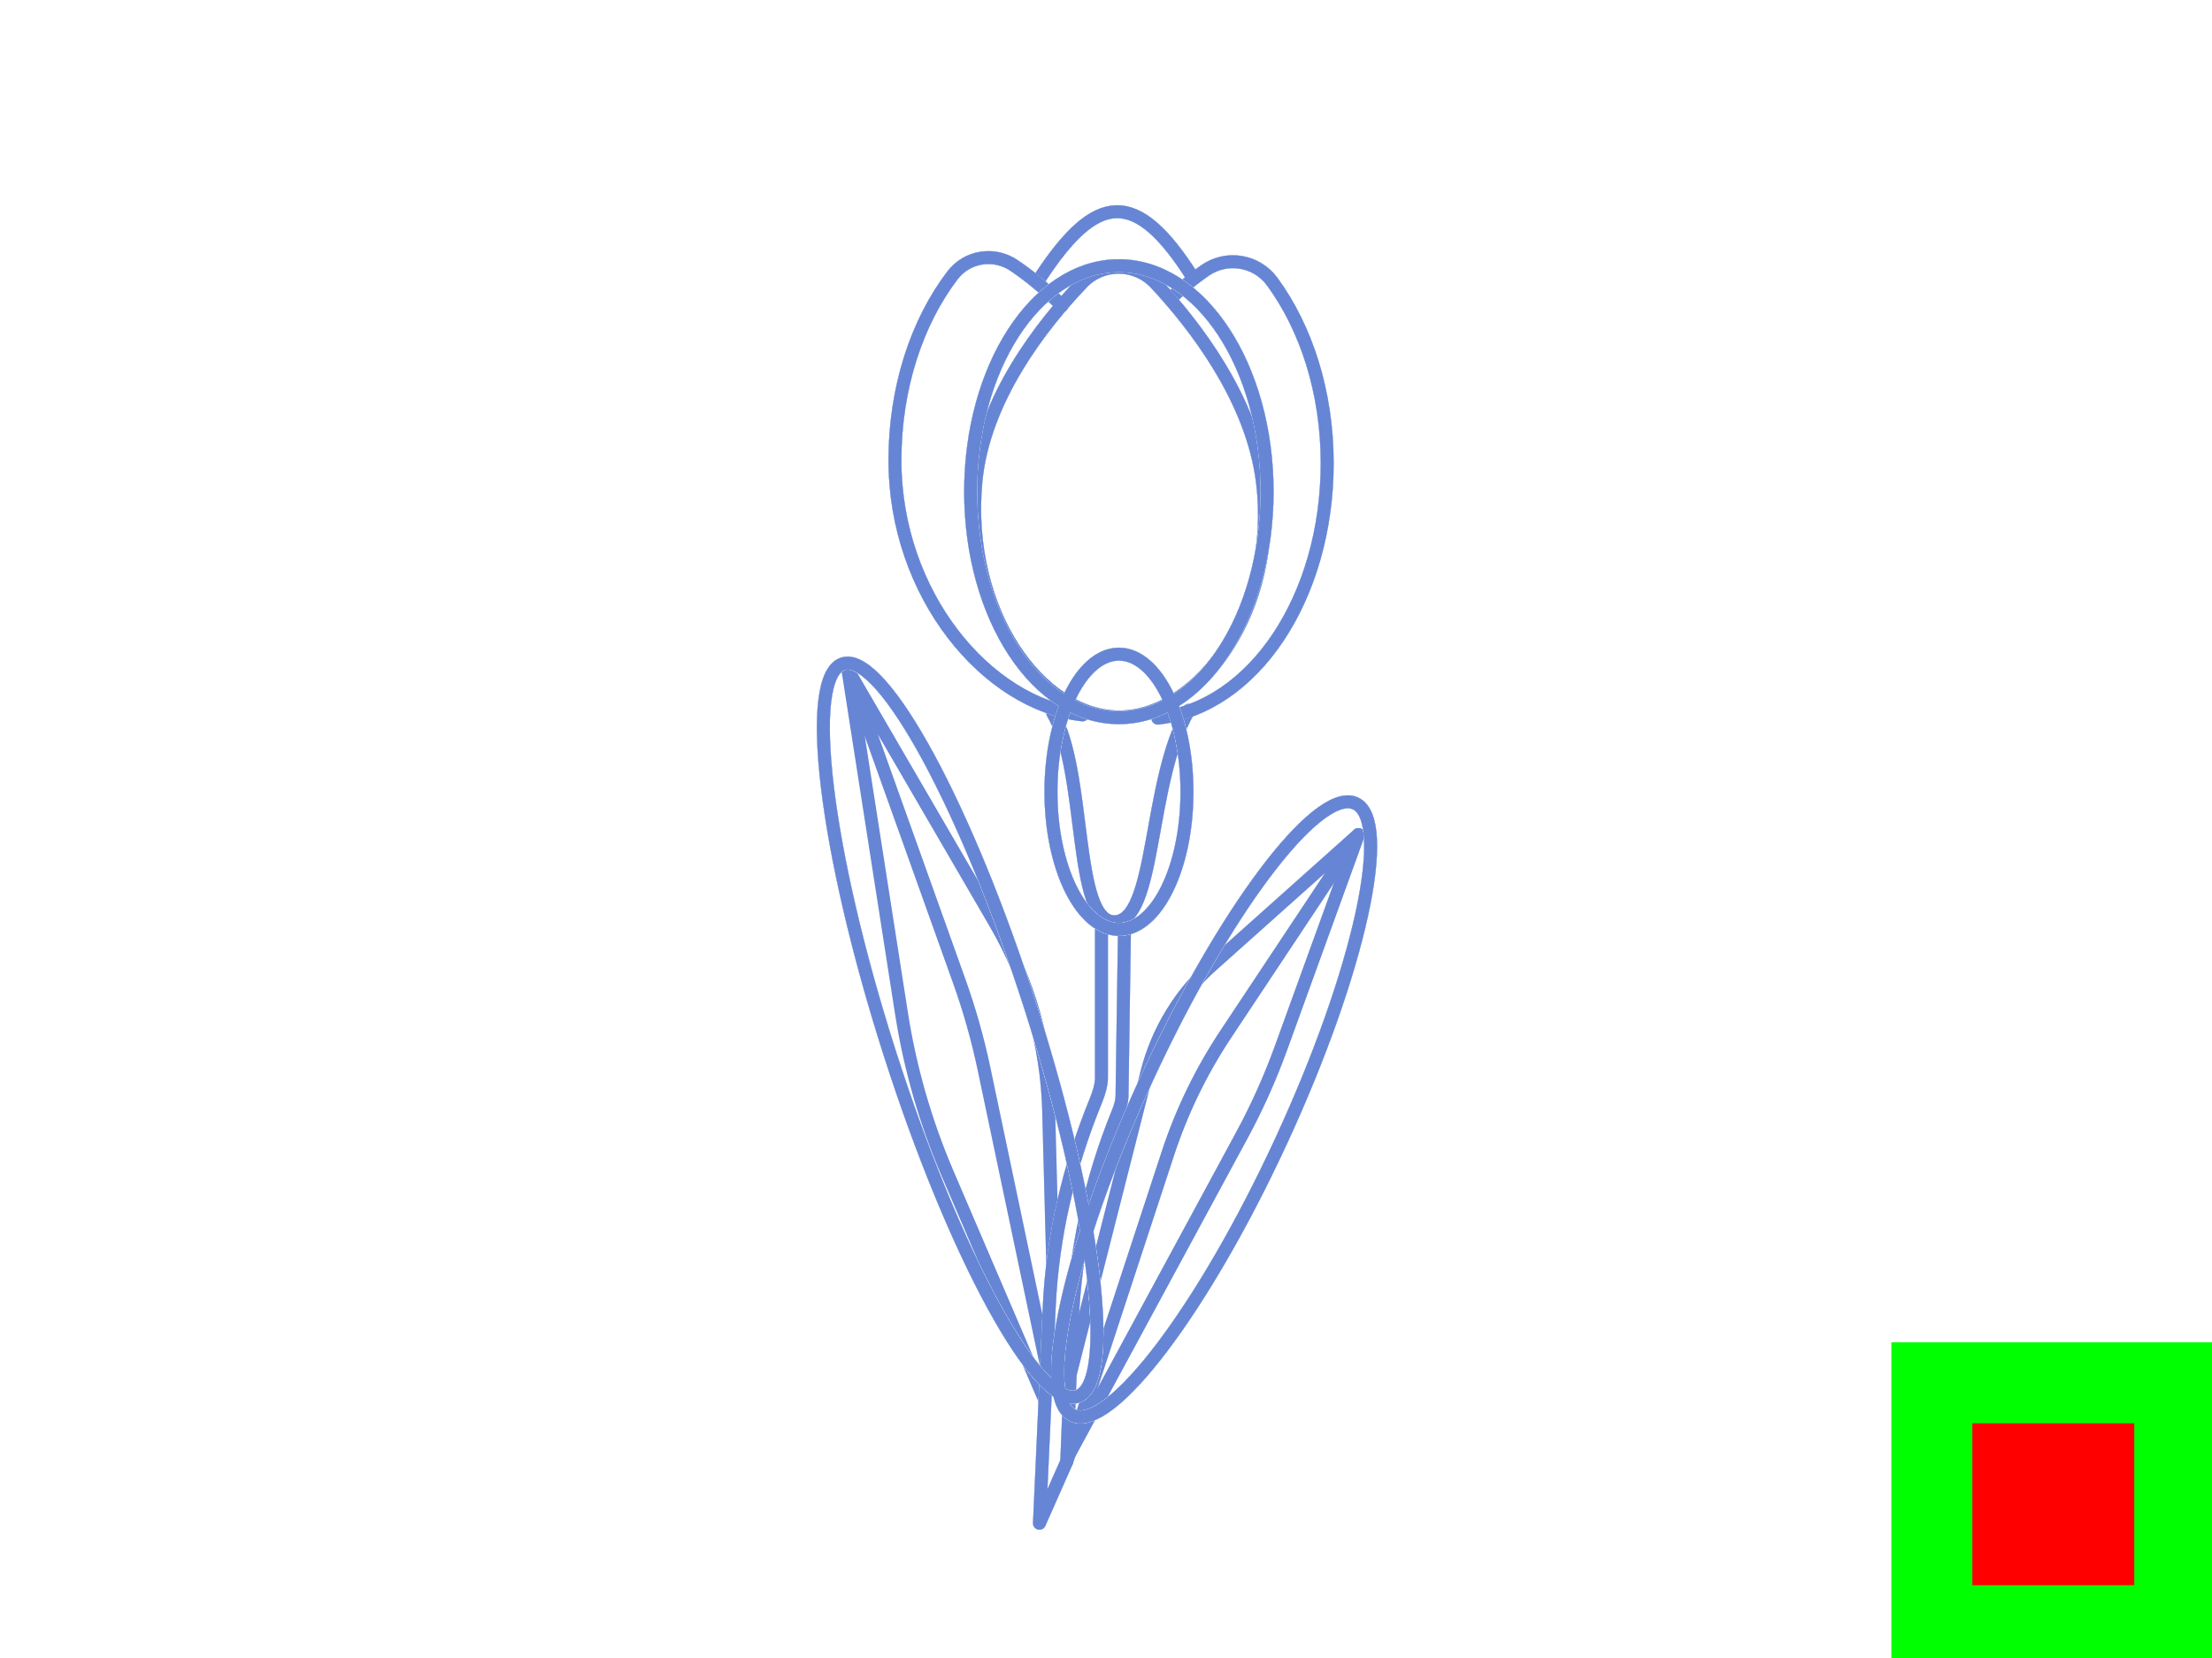 <svg width="1366" height="1024" viewBox="0 0 1366 1024" fill="none" xmlns="http://www.w3.org/2000/svg">
<g id="flower3" clip-path="url(#clip0)">
<g id="step s-multistep-result">
<g id="input">
<rect id="appear d1" x="1220.5" y="881.5" width="95" height="95" stroke="#999999" stroke-width="5"/>
<path id="draw-line d2" d="M1234 923C1263.2 954.2 1263 964.5 1263 964.5C1263 964.5 1292 891 1314 865" stroke="#0000FF" stroke-opacity="0.1" stroke-width="10" stroke-linecap="round" stroke-linejoin="round"/>
</g>
<g id="template">
<rect id="Rectangle 6" x="1193" y="854" width="150" height="150" fill="#FF0000" stroke="#00FF00" stroke-width="50"/>
</g>
</g>
<g id="step s-multistep-brush">
<g id="input_2">
<g id="ref">
<path id="Vector" d="M690.948 164.09C741.502 164.09 782.484 226.576 782.484 303.657C782.484 380.737 741.502 443.223 690.948 443.223C640.394 443.223 599.412 380.737 599.412 303.657C599.412 227.568 639.345 165.701 689 164.121" stroke="#CBD8F1" stroke-width="8" stroke-miterlimit="10" stroke-linecap="round" stroke-linejoin="round"/>
<path id="Vector_2" d="M691 404C714.196 404 733 442.056 733 489C733 535.944 714.196 574 691 574C667.804 574 649 535.944 649 489C649 442.66 667.323 404.981 690.106 404.019" stroke="#CBD8F1" stroke-width="8" stroke-miterlimit="10" stroke-linecap="round" stroke-linejoin="round"/>
<path id="Vector_3" d="M837.038 496.177C859.976 506.768 839.506 599.958 791.318 704.322C743.129 808.687 685.47 884.706 662.532 874.115C639.595 863.524 660.064 770.334 708.253 665.969C755.821 562.948 812.617 487.548 836.135 495.811" stroke="#CBD8F1" stroke-width="8" stroke-miterlimit="10" stroke-linecap="round" stroke-linejoin="round"/>
<path id="Vector_4" d="M520.572 409.935C496.508 417.632 509.4 525.175 549.367 650.14C589.334 775.106 641.242 870.171 665.306 862.475C689.37 854.779 676.478 747.235 636.51 622.27C597.058 498.913 545.97 404.692 521.515 409.689" stroke="#CBD8F1" stroke-width="8" stroke-miterlimit="10" stroke-linecap="round" stroke-linejoin="round"/>
</g>
<g id="ref g-template">
<path id="d" d="M650.111 781.014L647.59 686.111C646.508 645.343 635.195 605.484 614.672 570.221L523.615 413.698L592.341 605.865C598.686 623.607 603.814 641.767 607.699 660.21L646.299 843.653" stroke="#CBD8F1" stroke-width="8" stroke-miterlimit="10" stroke-linecap="round" stroke-linejoin="round"/>
<path id="d_2" d="M660.206 898.244L766.831 701.248C776.201 683.936 784.267 665.96 790.981 647.456L838.84 515.409" stroke="#CBD8F1" stroke-width="8" stroke-miterlimit="10" stroke-linecap="round" stroke-linejoin="round"/>
<path id="d_3" d="M658.767 902.605L721.161 712.527C729.744 686.369 741.819 661.475 757.067 638.536L838.84 515.409L748.361 596.207C728.723 613.741 714.766 636.742 708.286 662.249L660.895 848.777" stroke="#CBD8F1" stroke-width="8" stroke-miterlimit="10" stroke-linecap="round" stroke-linejoin="round"/>
<path id="d_4" d="M680.188 565.466V666.021C680.078 670.187 678.75 674.868 676.708 679.844C660.108 720.403 649.926 763.309 647.946 807.087L641.896 940.744L658.767 902.605L662.149 816.745C663.907 772.131 673.622 728.23 690.468 686.872C691.895 683.371 692.792 680.102 692.891 677.19L694.477 569.262" stroke="#CBD8F1" stroke-width="8" stroke-miterlimit="10" stroke-linecap="round" stroke-linejoin="round"/>
<path id="d_5" d="M734.109 438.702C708.458 482.505 714.373 569.262 688.07 569.262C662.407 569.262 671.384 476.509 650.111 440.324" stroke="#CBD8F1" stroke-width="8" stroke-miterlimit="10" stroke-linecap="round" stroke-linejoin="round"/>
<path id="d_6" d="M642 172C677 118.5 701.5 115.5 737 172" stroke="#CBD8F1" stroke-width="8" stroke-miterlimit="10" stroke-linecap="round" stroke-linejoin="round"/>
<path id="d_7" d="M723.3 183.933C729.977 177.691 736.937 172.052 744.057 167.088C757.51 157.713 775.93 160.699 785.632 173.919C806.598 202.511 819.595 242.185 819.595 286.037C819.595 368.937 774.012 437.049 715 443.5" stroke="#CBD8F1" stroke-width="8" stroke-miterlimit="10" stroke-linecap="round" stroke-linejoin="round"/>
<path id="d_8" d="M655.742 188.799C646.409 179.227 636.461 170.86 626.157 163.918C613.872 155.624 597.235 158.217 588.246 170C566.321 198.751 552.66 239.31 552.66 284.28C552.66 367.18 609.501 435.049 668.5 441.5" stroke="#CBD8F1" stroke-width="8" stroke-miterlimit="10" stroke-linecap="round" stroke-linejoin="round"/>
<path id="d_9" d="M691.132 442.818C642.241 442.818 595.403 377.636 602.596 297.943C607.244 246.51 643.729 200.348 668.383 174.583C680.754 161.657 701.461 161.903 713.66 174.976C737.786 200.815 773.434 246.768 779.668 297.943C789.235 376.354 741.271 441.149 693 442.786" stroke="#CBD8F1" stroke-width="8" stroke-miterlimit="10" stroke-linecap="round" stroke-linejoin="round"/>
</g>
<path id="draw-line rgb-template" d="M645.327 865.044L585.16 724.728C571.559 693.003 561.98 659.706 556.668 625.61L523.615 413.698" stroke="#6685D4" stroke-width="8" stroke-miterlimit="10" stroke-linecap="round" stroke-linejoin="round"/>
</g>
</g>
<g id="step s-multistep-brush_2">
<g id="input_3">
<g id="ref_2">
<path id="Vector_5" d="M690.948 164.09C741.502 164.09 782.484 226.576 782.484 303.657C782.484 380.737 741.502 443.223 690.948 443.223C640.394 443.223 599.412 380.737 599.412 303.657C599.412 227.568 639.345 165.701 689 164.121" stroke="#CBD8F1" stroke-width="8" stroke-miterlimit="10" stroke-linecap="round" stroke-linejoin="round"/>
<path id="Vector_6" d="M691 404C714.196 404 733 442.056 733 489C733 535.944 714.196 574 691 574C667.804 574 649 535.944 649 489C649 442.66 667.323 404.981 690.106 404.019" stroke="#CBD8F1" stroke-width="8" stroke-miterlimit="10" stroke-linecap="round" stroke-linejoin="round"/>
<path id="Vector_7" d="M837.038 496.177C859.976 506.768 839.506 599.958 791.318 704.322C743.129 808.687 685.47 884.706 662.532 874.115C639.595 863.524 660.064 770.334 708.253 665.969C755.821 562.948 812.617 487.548 836.135 495.811" stroke="#CBD8F1" stroke-width="8" stroke-miterlimit="10" stroke-linecap="round" stroke-linejoin="round"/>
<path id="Vector_8" d="M520.572 409.935C496.508 417.632 509.4 525.175 549.367 650.14C589.334 775.106 641.242 870.171 665.306 862.475C689.37 854.779 676.478 747.235 636.51 622.27C597.058 498.913 545.97 404.692 521.515 409.689" stroke="#CBD8F1" stroke-width="8" stroke-miterlimit="10" stroke-linecap="round" stroke-linejoin="round"/>
</g>
<g id="ref g-template_2">
<path id="d_10" d="M660.206 898.244L766.831 701.248C776.201 683.936 784.267 665.96 790.981 647.456L838.84 515.409" stroke="#CBD8F1" stroke-width="8" stroke-miterlimit="10" stroke-linecap="round" stroke-linejoin="round"/>
<path id="d_11" d="M658.767 902.605L721.161 712.527C729.744 686.369 741.819 661.475 757.067 638.536L838.84 515.409L748.361 596.207C728.723 613.741 714.766 636.742 708.286 662.249L660.895 848.777" stroke="#CBD8F1" stroke-width="8" stroke-miterlimit="10" stroke-linecap="round" stroke-linejoin="round"/>
<path id="d_12" d="M680.188 565.466V666.021C680.078 670.187 678.75 674.868 676.708 679.844C660.108 720.403 649.926 763.309 647.946 807.087L641.896 940.744L658.767 902.605L662.149 816.745C663.907 772.131 673.622 728.23 690.468 686.872C691.895 683.371 692.792 680.102 692.891 677.19L694.477 569.262" stroke="#CBD8F1" stroke-width="8" stroke-miterlimit="10" stroke-linecap="round" stroke-linejoin="round"/>
<path id="d_13" d="M734.109 438.702C708.458 482.505 714.373 569.262 688.07 569.262C662.407 569.262 671.384 476.509 650.111 440.324" stroke="#CBD8F1" stroke-width="8" stroke-miterlimit="10" stroke-linecap="round" stroke-linejoin="round"/>
<path id="d_14" d="M642 172C677 118.5 701.5 115.5 737 172" stroke="#CBD8F1" stroke-width="8" stroke-miterlimit="10" stroke-linecap="round" stroke-linejoin="round"/>
<path id="d_15" d="M723.3 183.933C729.977 177.691 736.937 172.052 744.057 167.088C757.51 157.713 775.93 160.699 785.632 173.919C806.598 202.511 819.595 242.185 819.595 286.037C819.595 368.937 774.012 437.049 715 443.5" stroke="#CBD8F1" stroke-width="8" stroke-miterlimit="10" stroke-linecap="round" stroke-linejoin="round"/>
<path id="d_16" d="M655.742 188.799C646.409 179.227 636.461 170.86 626.157 163.918C613.872 155.624 597.235 158.217 588.246 170C566.321 198.751 552.66 239.31 552.66 284.28C552.66 367.18 609.501 435.049 668.5 441.5" stroke="#CBD8F1" stroke-width="8" stroke-miterlimit="10" stroke-linecap="round" stroke-linejoin="round"/>
<path id="d_17" d="M691.132 442.818C642.241 442.818 595.403 377.636 602.596 297.943C607.244 246.51 643.729 200.348 668.383 174.583C680.754 161.657 701.461 161.903 713.66 174.976C737.786 200.815 773.434 246.768 779.668 297.943C789.235 376.354 741.271 441.149 693 442.786" stroke="#CBD8F1" stroke-width="8" stroke-miterlimit="10" stroke-linecap="round" stroke-linejoin="round"/>
</g>
<path id="draw-line rgb-template_2" d="M650.111 781.014L647.59 686.111C646.508 645.343 635.195 605.484 614.672 570.221L523.615 413.698L592.341 605.865C598.686 623.607 603.814 641.767 607.699 660.21L646.299 843.653" stroke="#6685D4" stroke-width="8" stroke-miterlimit="10" stroke-linecap="round" stroke-linejoin="round"/>
</g>
</g>
<g id="step s-multistep-brush_3">
<g id="input_4">
<g id="ref_3">
<path id="Vector_9" d="M690.948 164.09C741.502 164.09 782.484 226.576 782.484 303.657C782.484 380.737 741.502 443.223 690.948 443.223C640.394 443.223 599.412 380.737 599.412 303.657C599.412 227.568 639.345 165.701 689 164.121" stroke="#CBD8F1" stroke-width="8" stroke-miterlimit="10" stroke-linecap="round" stroke-linejoin="round"/>
<path id="Vector_10" d="M691 404C714.196 404 733 442.056 733 489C733 535.944 714.196 574 691 574C667.804 574 649 535.944 649 489C649 442.66 667.323 404.981 690.106 404.019" stroke="#CBD8F1" stroke-width="8" stroke-miterlimit="10" stroke-linecap="round" stroke-linejoin="round"/>
<path id="Vector_11" d="M837.038 496.177C859.976 506.768 839.506 599.958 791.318 704.322C743.129 808.687 685.47 884.706 662.532 874.115C639.595 863.524 660.064 770.334 708.253 665.969C755.821 562.948 812.617 487.548 836.135 495.811" stroke="#CBD8F1" stroke-width="8" stroke-miterlimit="10" stroke-linecap="round" stroke-linejoin="round"/>
<path id="Vector_12" d="M520.572 409.935C496.508 417.632 509.4 525.175 549.367 650.14C589.334 775.106 641.242 870.171 665.306 862.475C689.37 854.779 676.478 747.235 636.51 622.27C597.058 498.913 545.97 404.692 521.515 409.689" stroke="#CBD8F1" stroke-width="8" stroke-miterlimit="10" stroke-linecap="round" stroke-linejoin="round"/>
</g>
<g id="ref g-template_3">
<path id="d_18" d="M680.188 565.466V666.021C680.078 670.187 678.75 674.868 676.708 679.844C660.108 720.403 649.926 763.309 647.946 807.087L641.896 940.744L658.767 902.605L662.149 816.745C663.907 772.131 673.622 728.23 690.468 686.872C691.895 683.371 692.792 680.102 692.891 677.19L694.477 569.262" stroke="#CBD8F1" stroke-width="8" stroke-miterlimit="10" stroke-linecap="round" stroke-linejoin="round"/>
<path id="d_19" d="M734.109 438.702C708.458 482.505 714.373 569.262 688.07 569.262C662.407 569.262 671.384 476.509 650.111 440.324" stroke="#CBD8F1" stroke-width="8" stroke-miterlimit="10" stroke-linecap="round" stroke-linejoin="round"/>
<path id="d_20" d="M642 172C677 118.5 701.5 115.5 737 172" stroke="#CBD8F1" stroke-width="8" stroke-miterlimit="10" stroke-linecap="round" stroke-linejoin="round"/>
<path id="d_21" d="M723.3 183.933C729.977 177.691 736.937 172.052 744.057 167.088C757.51 157.713 775.93 160.699 785.632 173.919C806.598 202.511 819.595 242.185 819.595 286.037C819.595 368.937 774.012 437.049 715 443.5" stroke="#CBD8F1" stroke-width="8" stroke-miterlimit="10" stroke-linecap="round" stroke-linejoin="round"/>
<path id="d_22" d="M655.742 188.799C646.409 179.227 636.461 170.86 626.157 163.918C613.872 155.624 597.235 158.217 588.246 170C566.321 198.751 552.66 239.31 552.66 284.28C552.66 367.18 609.501 435.049 668.5 441.5" stroke="#CBD8F1" stroke-width="8" stroke-miterlimit="10" stroke-linecap="round" stroke-linejoin="round"/>
<path id="d_23" d="M691.132 442.818C642.241 442.818 595.403 377.636 602.596 297.943C607.244 246.51 643.729 200.348 668.383 174.583C680.754 161.657 701.461 161.903 713.66 174.976C737.786 200.815 773.434 246.768 779.668 297.943C789.235 376.354 741.271 441.149 693 442.786" stroke="#CBD8F1" stroke-width="8" stroke-miterlimit="10" stroke-linecap="round" stroke-linejoin="round"/>
</g>
<path id="draw-line rgb-template_3" d="M660.206 898.244L766.831 701.248C776.201 683.936 784.267 665.96 790.981 647.456L838.84 515.409" stroke="#6685D4" stroke-width="8" stroke-miterlimit="10" stroke-linecap="round" stroke-linejoin="round"/>
</g>
</g>
<g id="step s-multistep-brush_4">
<g id="input_5">
<g id="ref_4">
<path id="Vector_13" d="M690.948 164.09C741.502 164.09 782.484 226.576 782.484 303.657C782.484 380.737 741.502 443.223 690.948 443.223C640.394 443.223 599.412 380.737 599.412 303.657C599.412 227.568 639.345 165.701 689 164.121" stroke="#CBD8F1" stroke-width="8" stroke-miterlimit="10" stroke-linecap="round" stroke-linejoin="round"/>
<path id="Vector_14" d="M691 404C714.196 404 733 442.056 733 489C733 535.944 714.196 574 691 574C667.804 574 649 535.944 649 489C649 442.66 667.323 404.981 690.106 404.019" stroke="#CBD8F1" stroke-width="8" stroke-miterlimit="10" stroke-linecap="round" stroke-linejoin="round"/>
<path id="Vector_15" d="M837.038 496.177C859.976 506.768 839.506 599.958 791.318 704.322C743.129 808.687 685.47 884.706 662.532 874.115C639.595 863.524 660.064 770.334 708.253 665.969C755.821 562.948 812.617 487.548 836.135 495.811" stroke="#CBD8F1" stroke-width="8" stroke-miterlimit="10" stroke-linecap="round" stroke-linejoin="round"/>
<path id="Vector_16" d="M520.572 409.935C496.508 417.632 509.4 525.175 549.367 650.14C589.334 775.106 641.242 870.171 665.306 862.475C689.37 854.779 676.478 747.235 636.51 622.27C597.058 498.913 545.97 404.692 521.515 409.689" stroke="#CBD8F1" stroke-width="8" stroke-miterlimit="10" stroke-linecap="round" stroke-linejoin="round"/>
</g>
<g id="ref g-template_4">
<path id="d_24" d="M680.188 565.466V666.021C680.078 670.187 678.75 674.868 676.708 679.844C660.108 720.403 649.926 763.309 647.946 807.087L641.896 940.744L658.767 902.605L662.149 816.745C663.907 772.131 673.622 728.23 690.468 686.872C691.895 683.371 692.792 680.102 692.891 677.19L694.477 569.262" stroke="#CBD8F1" stroke-width="8" stroke-miterlimit="10" stroke-linecap="round" stroke-linejoin="round"/>
<path id="d_25" d="M734.109 438.702C708.458 482.505 714.373 569.262 688.07 569.262C662.407 569.262 671.384 476.509 650.111 440.324" stroke="#CBD8F1" stroke-width="8" stroke-miterlimit="10" stroke-linecap="round" stroke-linejoin="round"/>
<path id="d_26" d="M642 172C677 118.5 701.5 115.5 737 172" stroke="#CBD8F1" stroke-width="8" stroke-miterlimit="10" stroke-linecap="round" stroke-linejoin="round"/>
<path id="d_27" d="M723.3 183.933C729.977 177.691 736.937 172.052 744.057 167.088C757.51 157.713 775.93 160.699 785.632 173.919C806.598 202.511 819.595 242.185 819.595 286.037C819.595 368.937 774.012 437.049 715 443.5" stroke="#CBD8F1" stroke-width="8" stroke-miterlimit="10" stroke-linecap="round" stroke-linejoin="round"/>
<path id="d_28" d="M655.742 188.799C646.409 179.227 636.461 170.86 626.157 163.918C613.872 155.624 597.235 158.217 588.246 170C566.321 198.751 552.66 239.31 552.66 284.28C552.66 367.18 609.501 435.049 668.5 441.5" stroke="#CBD8F1" stroke-width="8" stroke-miterlimit="10" stroke-linecap="round" stroke-linejoin="round"/>
<path id="d_29" d="M691.132 442.818C642.241 442.818 595.403 377.636 602.596 297.943C607.244 246.51 643.729 200.348 668.383 174.583C680.754 161.657 701.461 161.903 713.66 174.976C737.786 200.815 773.434 246.768 779.668 297.943C789.235 376.354 741.271 441.149 693 442.786" stroke="#CBD8F1" stroke-width="8" stroke-miterlimit="10" stroke-linecap="round" stroke-linejoin="round"/>
</g>
<path id="draw-line rgb-template_4" d="M658.767 902.605L721.161 712.527C729.744 686.369 741.819 661.475 757.067 638.536L838.84 515.409L748.361 596.207C728.723 613.741 714.766 636.742 708.286 662.249L660.895 848.777" stroke="#6685D4" stroke-width="8" stroke-miterlimit="10" stroke-linecap="round" stroke-linejoin="round"/>
</g>
</g>
<g id="step s-multistep-brush_5">
<g id="input_6">
<g id="ref_5">
<path id="Vector_17" d="M690.948 164.09C741.502 164.09 782.484 226.576 782.484 303.657C782.484 380.737 741.502 443.223 690.948 443.223C640.394 443.223 599.412 380.737 599.412 303.657C599.412 227.568 639.345 165.701 689 164.121" stroke="#CBD8F1" stroke-width="8" stroke-miterlimit="10" stroke-linecap="round" stroke-linejoin="round"/>
<path id="Vector_18" d="M691 404C714.196 404 733 442.056 733 489C733 535.944 714.196 574 691 574C667.804 574 649 535.944 649 489C649 442.66 667.323 404.981 690.106 404.019" stroke="#CBD8F1" stroke-width="8" stroke-miterlimit="10" stroke-linecap="round" stroke-linejoin="round"/>
<path id="Vector_19" d="M837.038 496.177C859.976 506.768 839.506 599.958 791.318 704.322C743.129 808.687 685.47 884.706 662.532 874.115C639.595 863.524 660.064 770.334 708.253 665.969C755.821 562.948 812.617 487.548 836.135 495.811" stroke="#CBD8F1" stroke-width="8" stroke-miterlimit="10" stroke-linecap="round" stroke-linejoin="round"/>
<path id="Vector_20" d="M520.572 409.935C496.508 417.632 509.4 525.175 549.367 650.14C589.334 775.106 641.242 870.171 665.306 862.475C689.37 854.779 676.478 747.235 636.51 622.27C597.058 498.913 545.97 404.692 521.515 409.689" stroke="#CBD8F1" stroke-width="8" stroke-miterlimit="10" stroke-linecap="round" stroke-linejoin="round"/>
</g>
<g id="ref g-template_5">
<path id="d_30" d="M734.109 438.702C708.458 482.505 714.373 569.262 688.07 569.262C662.407 569.262 671.384 476.509 650.111 440.324" stroke="#CBD8F1" stroke-width="8" stroke-miterlimit="10" stroke-linecap="round" stroke-linejoin="round"/>
<path id="d_31" d="M642 172C677 118.5 701.5 115.5 737 172" stroke="#CBD8F1" stroke-width="8" stroke-miterlimit="10" stroke-linecap="round" stroke-linejoin="round"/>
<path id="d_32" d="M723.3 183.933C729.977 177.691 736.937 172.052 744.057 167.088C757.51 157.713 775.93 160.699 785.632 173.919C806.598 202.511 819.595 242.185 819.595 286.037C819.595 368.937 774.012 437.049 715 443.5" stroke="#CBD8F1" stroke-width="8" stroke-miterlimit="10" stroke-linecap="round" stroke-linejoin="round"/>
<path id="d_33" d="M655.742 188.799C646.409 179.227 636.461 170.86 626.157 163.918C613.872 155.624 597.235 158.217 588.246 170C566.321 198.751 552.66 239.31 552.66 284.28C552.66 367.18 609.501 435.049 668.5 441.5" stroke="#CBD8F1" stroke-width="8" stroke-miterlimit="10" stroke-linecap="round" stroke-linejoin="round"/>
<path id="d_34" d="M691.132 442.818C642.241 442.818 595.403 377.636 602.596 297.943C607.244 246.51 643.729 200.348 668.383 174.583C680.754 161.657 701.461 161.903 713.66 174.976C737.786 200.815 773.434 246.768 779.668 297.943C789.235 376.354 741.271 441.149 693 442.786" stroke="#CBD8F1" stroke-width="8" stroke-miterlimit="10" stroke-linecap="round" stroke-linejoin="round"/>
</g>
<path id="draw-line rgb-template_5" d="M680.188 565.466V666.021C680.078 670.187 678.75 674.868 676.708 679.844C660.108 720.403 649.926 763.309 647.946 807.087L641.896 940.744L658.767 902.605L662.149 816.745C663.907 772.131 673.622 728.23 690.468 686.872C691.895 683.371 692.792 680.102 692.891 677.19L694.477 569.262" stroke="#6685D4" stroke-width="8" stroke-miterlimit="10" stroke-linecap="round" stroke-linejoin="round"/>
</g>
</g>
<g id="step s-multistep-brush_6">
<g id="input_7">
<g id="ref_6">
<path id="Vector_21" d="M690.948 164.09C741.502 164.09 782.484 226.576 782.484 303.657C782.484 380.737 741.502 443.223 690.948 443.223C640.394 443.223 599.412 380.737 599.412 303.657C599.412 227.568 639.345 165.701 689 164.121" stroke="#CBD8F1" stroke-width="8" stroke-miterlimit="10" stroke-linecap="round" stroke-linejoin="round"/>
<path id="Vector_22" d="M691 404C714.196 404 733 442.056 733 489C733 535.944 714.196 574 691 574C667.804 574 649 535.944 649 489C649 442.66 667.323 404.981 690.106 404.019" stroke="#CBD8F1" stroke-width="8" stroke-miterlimit="10" stroke-linecap="round" stroke-linejoin="round"/>
<path id="Vector_23" d="M837.038 496.177C859.976 506.768 839.506 599.958 791.318 704.322C743.129 808.687 685.47 884.706 662.532 874.115C639.595 863.524 660.064 770.334 708.253 665.969C755.821 562.948 812.617 487.548 836.135 495.811" stroke="#CBD8F1" stroke-width="8" stroke-miterlimit="10" stroke-linecap="round" stroke-linejoin="round"/>
<path id="Vector_24" d="M520.572 409.935C496.508 417.632 509.4 525.175 549.367 650.14C589.334 775.106 641.242 870.171 665.306 862.475C689.37 854.779 676.478 747.235 636.51 622.27C597.058 498.913 545.97 404.692 521.515 409.689" stroke="#CBD8F1" stroke-width="8" stroke-miterlimit="10" stroke-linecap="round" stroke-linejoin="round"/>
</g>
<g id="ref g-template_6">
<path id="d_35" d="M642 172C677 118.5 701.5 115.5 737 172" stroke="#CBD8F1" stroke-width="8" stroke-miterlimit="10" stroke-linecap="round" stroke-linejoin="round"/>
<path id="d_36" d="M723.3 183.933C729.977 177.691 736.937 172.052 744.057 167.088C757.51 157.713 775.93 160.699 785.632 173.919C806.598 202.511 819.595 242.185 819.595 286.037C819.595 368.937 774.012 437.049 715 443.5" stroke="#CBD8F1" stroke-width="8" stroke-miterlimit="10" stroke-linecap="round" stroke-linejoin="round"/>
<path id="d_37" d="M655.742 188.799C646.409 179.227 636.461 170.86 626.157 163.918C613.872 155.624 597.235 158.217 588.246 170C566.321 198.751 552.66 239.31 552.66 284.28C552.66 367.18 609.501 435.049 668.5 441.5" stroke="#CBD8F1" stroke-width="8" stroke-miterlimit="10" stroke-linecap="round" stroke-linejoin="round"/>
<path id="d_38" d="M691.132 442.818C642.241 442.818 595.403 377.636 602.596 297.943C607.244 246.51 643.729 200.348 668.383 174.583C680.754 161.657 701.461 161.903 713.66 174.976C737.786 200.815 773.434 246.768 779.668 297.943C789.235 376.354 741.271 441.149 693 442.786" stroke="#CBD8F1" stroke-width="8" stroke-miterlimit="10" stroke-linecap="round" stroke-linejoin="round"/>
</g>
<path id="draw-line rgb-template_6" d="M734.109 438.702C708.458 482.505 714.373 569.262 688.07 569.262C662.407 569.262 671.384 476.509 650.111 440.324" stroke="#6685D4" stroke-width="8" stroke-miterlimit="10" stroke-linecap="round" stroke-linejoin="round"/>
</g>
</g>
<g id="step s-multistep-brush_7">
<g id="input_8">
<g id="ref_7">
<path id="Vector_25" d="M690.948 164.09C741.502 164.09 782.484 226.576 782.484 303.657C782.484 380.737 741.502 443.223 690.948 443.223C640.394 443.223 599.412 380.737 599.412 303.657C599.412 227.568 639.345 165.701 689 164.121" stroke="#CBD8F1" stroke-width="8" stroke-miterlimit="10" stroke-linecap="round" stroke-linejoin="round"/>
<path id="Vector_26" d="M691 404C714.196 404 733 442.056 733 489C733 535.944 714.196 574 691 574C667.804 574 649 535.944 649 489C649 442.66 667.323 404.981 690.106 404.019" stroke="#CBD8F1" stroke-width="8" stroke-miterlimit="10" stroke-linecap="round" stroke-linejoin="round"/>
<path id="Vector_27" d="M837.038 496.177C859.976 506.768 839.506 599.958 791.318 704.322C743.129 808.687 685.47 884.706 662.532 874.115C639.595 863.524 660.064 770.334 708.253 665.969C755.821 562.948 812.617 487.548 836.135 495.811" stroke="#CBD8F1" stroke-width="8" stroke-miterlimit="10" stroke-linecap="round" stroke-linejoin="round"/>
<path id="Vector_28" d="M520.572 409.935C496.508 417.632 509.4 525.175 549.367 650.14C589.334 775.106 641.242 870.171 665.306 862.475C689.37 854.779 676.478 747.235 636.51 622.27C597.058 498.913 545.97 404.692 521.515 409.689" stroke="#CBD8F1" stroke-width="8" stroke-miterlimit="10" stroke-linecap="round" stroke-linejoin="round"/>
</g>
<g id="ref g-template_7">
<path id="d_39" d="M723.3 183.933C729.977 177.691 736.937 172.052 744.057 167.088C757.51 157.713 775.93 160.699 785.632 173.919C806.598 202.511 819.595 242.185 819.595 286.037C819.595 368.937 774.012 437.049 715 443.5" stroke="#CBD8F1" stroke-width="8" stroke-miterlimit="10" stroke-linecap="round" stroke-linejoin="round"/>
<path id="d_40" d="M655.742 188.799C646.409 179.227 636.461 170.86 626.157 163.918C613.872 155.624 597.235 158.217 588.246 170C566.321 198.751 552.66 239.31 552.66 284.28C552.66 367.18 609.501 435.049 668.5 441.5" stroke="#CBD8F1" stroke-width="8" stroke-miterlimit="10" stroke-linecap="round" stroke-linejoin="round"/>
<path id="d_41" d="M691.132 442.818C642.241 442.818 595.403 377.636 602.596 297.943C607.244 246.51 643.729 200.348 668.383 174.583C680.754 161.657 701.461 161.903 713.66 174.976C737.786 200.815 773.434 246.768 779.668 297.943C789.235 376.354 741.271 441.149 693 442.786" stroke="#CBD8F1" stroke-width="8" stroke-miterlimit="10" stroke-linecap="round" stroke-linejoin="round"/>
</g>
<path id="draw-line rgb-template_7" d="M642 172C677 118.5 701.5 115.5 737 172" stroke="#6685D4" stroke-width="8" stroke-miterlimit="10" stroke-linecap="round" stroke-linejoin="round"/>
</g>
</g>
<g id="step s-multistep-brush_8">
<g id="input_9">
<g id="ref_8">
<path id="Vector_29" d="M690.948 164.09C741.502 164.09 782.484 226.576 782.484 303.657C782.484 380.737 741.502 443.223 690.948 443.223C640.394 443.223 599.412 380.737 599.412 303.657C599.412 227.568 639.345 165.701 689 164.121" stroke="#CBD8F1" stroke-width="8" stroke-miterlimit="10" stroke-linecap="round" stroke-linejoin="round"/>
<path id="Vector_30" d="M691 404C714.196 404 733 442.056 733 489C733 535.944 714.196 574 691 574C667.804 574 649 535.944 649 489C649 442.66 667.323 404.981 690.106 404.019" stroke="#CBD8F1" stroke-width="8" stroke-miterlimit="10" stroke-linecap="round" stroke-linejoin="round"/>
<path id="Vector_31" d="M837.038 496.177C859.976 506.768 839.506 599.958 791.318 704.322C743.129 808.687 685.47 884.706 662.532 874.115C639.595 863.524 660.064 770.334 708.253 665.969C755.821 562.948 812.617 487.548 836.135 495.811" stroke="#CBD8F1" stroke-width="8" stroke-miterlimit="10" stroke-linecap="round" stroke-linejoin="round"/>
<path id="Vector_32" d="M520.572 409.935C496.508 417.632 509.4 525.175 549.367 650.14C589.334 775.106 641.242 870.171 665.306 862.475C689.37 854.779 676.478 747.235 636.51 622.27C597.058 498.913 545.97 404.692 521.515 409.689" stroke="#CBD8F1" stroke-width="8" stroke-miterlimit="10" stroke-linecap="round" stroke-linejoin="round"/>
</g>
<g id="ref g-template_8">
<path id="d_42" d="M655.742 188.799C646.409 179.227 636.461 170.86 626.157 163.918C613.872 155.624 597.235 158.217 588.246 170C566.321 198.751 552.66 239.31 552.66 284.28C552.66 367.18 609.501 435.049 668.5 441.5" stroke="#CBD8F1" stroke-width="8" stroke-miterlimit="10" stroke-linecap="round" stroke-linejoin="round"/>
<path id="d_43" d="M691.132 442.818C642.241 442.818 595.403 377.636 602.596 297.943C607.244 246.51 643.729 200.348 668.383 174.583C680.754 161.657 701.461 161.903 713.66 174.976C737.786 200.815 773.434 246.768 779.668 297.943C789.235 376.354 741.271 441.149 693 442.786" stroke="#CBD8F1" stroke-width="8" stroke-miterlimit="10" stroke-linecap="round" stroke-linejoin="round"/>
</g>
<path id="draw-line rgb-template_8" d="M723.3 183.933C729.977 177.691 736.937 172.052 744.057 167.088C757.51 157.713 775.93 160.699 785.632 173.919C806.598 202.511 819.595 242.185 819.595 286.037C819.595 368.937 774.012 437.049 715 443.5" stroke="#6685D4" stroke-width="8" stroke-miterlimit="10" stroke-linecap="round" stroke-linejoin="round"/>
</g>
</g>
<g id="step s-multistep-brush_9">
<g id="input_10">
<g id="ref_9">
<path id="Vector_33" d="M690.948 164.09C741.502 164.09 782.484 226.576 782.484 303.657C782.484 380.737 741.502 443.223 690.948 443.223C640.394 443.223 599.412 380.737 599.412 303.657C599.412 227.568 639.345 165.701 689 164.121" stroke="#CBD8F1" stroke-width="8" stroke-miterlimit="10" stroke-linecap="round" stroke-linejoin="round"/>
<path id="Vector_34" d="M691 404C714.196 404 733 442.056 733 489C733 535.944 714.196 574 691 574C667.804 574 649 535.944 649 489C649 442.66 667.323 404.981 690.106 404.019" stroke="#CBD8F1" stroke-width="8" stroke-miterlimit="10" stroke-linecap="round" stroke-linejoin="round"/>
<path id="Vector_35" d="M837.038 496.177C859.976 506.768 839.506 599.958 791.318 704.322C743.129 808.687 685.47 884.706 662.532 874.115C639.595 863.524 660.064 770.334 708.253 665.969C755.821 562.948 812.617 487.548 836.135 495.811" stroke="#CBD8F1" stroke-width="8" stroke-miterlimit="10" stroke-linecap="round" stroke-linejoin="round"/>
<path id="Vector_36" d="M520.572 409.935C496.508 417.632 509.4 525.175 549.367 650.14C589.334 775.106 641.242 870.171 665.306 862.475C689.37 854.779 676.478 747.235 636.51 622.27C597.058 498.913 545.97 404.692 521.515 409.689" stroke="#CBD8F1" stroke-width="8" stroke-miterlimit="10" stroke-linecap="round" stroke-linejoin="round"/>
</g>
<g id="ref g-template_9">
<path id="d_44" d="M691.132 442.818C642.241 442.818 595.403 377.636 602.596 297.943C607.244 246.51 643.729 200.348 668.383 174.583C680.754 161.657 701.461 161.903 713.66 174.976C737.786 200.815 773.434 246.768 779.668 297.943C789.235 376.354 741.271 441.149 693 442.786" stroke="#CBD8F1" stroke-width="8" stroke-miterlimit="10" stroke-linecap="round" stroke-linejoin="round"/>
</g>
<path id="draw-line rgb-template_9" d="M655.742 188.799C646.409 179.227 636.461 170.86 626.157 163.918C613.872 155.624 597.235 158.217 588.246 170C566.321 198.751 552.66 239.31 552.66 284.28C552.66 367.18 609.501 435.049 668.5 441.5" stroke="#6685D4" stroke-width="8" stroke-miterlimit="10" stroke-linecap="round" stroke-linejoin="round"/>
</g>
</g>
<g id="step s-multistep-first-brush">
<g id="input_11">
<g id="ref_10">
<path id="Vector_37" d="M690.948 164.09C741.502 164.09 782.484 226.576 782.484 303.657C782.484 380.737 741.502 443.223 690.948 443.223C640.394 443.223 599.412 380.737 599.412 303.657C599.412 227.568 639.345 165.701 689 164.121" stroke="#CBD8F1" stroke-width="8" stroke-miterlimit="10" stroke-linecap="round" stroke-linejoin="round"/>
<path id="Vector_38" d="M691 404C714.196 404 733 442.056 733 489C733 535.944 714.196 574 691 574C667.804 574 649 535.944 649 489C649 442.66 667.323 404.981 690.106 404.019" stroke="#CBD8F1" stroke-width="8" stroke-miterlimit="10" stroke-linecap="round" stroke-linejoin="round"/>
<path id="Vector_39" d="M837.038 496.177C859.976 506.768 839.506 599.958 791.318 704.322C743.129 808.687 685.47 884.706 662.532 874.115C639.595 863.524 660.064 770.334 708.253 665.969C755.821 562.948 812.617 487.548 836.135 495.811" stroke="#CBD8F1" stroke-width="8" stroke-miterlimit="10" stroke-linecap="round" stroke-linejoin="round"/>
<path id="Vector_40" d="M520.572 409.935C496.508 417.632 509.4 525.175 549.367 650.14C589.334 775.106 641.242 870.171 665.306 862.475C689.37 854.779 676.478 747.235 636.51 622.27C597.058 498.913 545.97 404.692 521.515 409.689" stroke="#CBD8F1" stroke-width="8" stroke-miterlimit="10" stroke-linecap="round" stroke-linejoin="round"/>
</g>
<path id="draw-line rgb-template_10" d="M691.132 442.818C642.241 442.818 595.403 377.636 602.596 297.943C607.244 246.51 643.729 200.348 668.383 174.583C680.754 161.657 701.461 161.903 713.66 174.976C737.786 200.815 773.434 246.768 779.668 297.943C789.235 376.354 741.271 441.149 693 442.786" stroke="#6685D4" stroke-width="8" stroke-miterlimit="10" stroke-linecap="round" stroke-linejoin="round"/>
</g>
</g>
<g id="step s-multistep">
<g id="input_12">
<g id="ref_11">
<path id="Vector_41" d="M690.948 164.09C741.502 164.09 782.484 226.576 782.484 303.657C782.484 380.737 741.502 443.223 690.948 443.223C640.394 443.223 599.412 380.737 599.412 303.657C599.412 227.568 639.345 165.701 689 164.121" stroke="#CBD8F1" stroke-width="8" stroke-miterlimit="10" stroke-linecap="round" stroke-linejoin="round"/>
<path id="Vector_42" d="M691 404C714.196 404 733 442.056 733 489C733 535.944 714.196 574 691 574C667.804 574 649 535.944 649 489C649 442.66 667.323 404.981 690.106 404.019" stroke="#CBD8F1" stroke-width="8" stroke-miterlimit="10" stroke-linecap="round" stroke-linejoin="round"/>
<path id="draw-line rgb-template_11" d="M520.572 409.935C496.508 417.632 509.4 525.175 549.367 650.14C589.334 775.106 641.242 870.171 665.306 862.475C689.37 854.779 676.478 747.235 636.51 622.27C597.058 498.913 545.97 404.692 521.515 409.689" stroke="#CBD8F1" stroke-width="8" stroke-miterlimit="10" stroke-linecap="round" stroke-linejoin="round"/>
</g>
<path id="draw-line rgb-template_12" d="M837.038 496.177C859.976 506.768 839.506 599.958 791.318 704.322C743.129 808.687 685.47 884.706 662.532 874.115C639.595 863.524 660.064 770.334 708.253 665.969C755.821 562.948 812.617 487.548 836.135 495.811" stroke="#6685D4" stroke-width="8" stroke-miterlimit="10" stroke-linecap="round" stroke-linejoin="round"/>
</g>
</g>
<g id="step s-multistep_2">
<g id="input_13">
<g id="ref_12">
<path id="Vector_43" d="M690.948 164.09C741.502 164.09 782.484 226.576 782.484 303.657C782.484 380.737 741.502 443.223 690.948 443.223C640.394 443.223 599.412 380.737 599.412 303.657C599.412 227.568 639.345 165.701 689 164.121" stroke="#CBD8F1" stroke-width="8" stroke-miterlimit="10" stroke-linecap="round" stroke-linejoin="round"/>
<path id="Vector_44" d="M691 404C714.196 404 733 442.056 733 489C733 535.944 714.196 574 691 574C667.804 574 649 535.944 649 489C649 442.66 667.323 404.981 690.106 404.019" stroke="#CBD8F1" stroke-width="8" stroke-miterlimit="10" stroke-linecap="round" stroke-linejoin="round"/>
</g>
<path id="draw-line rgb-template_13" d="M520.572 409.935C496.508 417.632 509.4 525.175 549.367 650.14C589.334 775.106 641.242 870.171 665.306 862.475C689.37 854.779 676.478 747.235 636.51 622.27C597.058 498.913 545.97 404.692 521.515 409.689" stroke="#6685D4" stroke-width="8" stroke-miterlimit="10" stroke-linecap="round" stroke-linejoin="round"/>
</g>
</g>
<g id="step s-multistep_3">
<g id="input_14">
<g id="ref_13">
<path id="Vector_45" d="M690.948 164.09C741.502 164.09 782.484 226.576 782.484 303.657C782.484 380.737 741.502 443.223 690.948 443.223C640.394 443.223 599.412 380.737 599.412 303.657C599.412 227.568 639.345 165.701 689 164.121" stroke="#CBD8F1" stroke-width="8" stroke-miterlimit="10" stroke-linecap="round" stroke-linejoin="round"/>
</g>
<path id="draw-line rgb-template_14" d="M691 404C714.196 404 733 442.056 733 489C733 535.944 714.196 574 691 574C667.804 574 649 535.944 649 489C649 442.66 667.323 404.981 690.106 404.019" stroke="#6685D4" stroke-width="8" stroke-miterlimit="10" stroke-linecap="round" stroke-linejoin="round"/>
</g>
</g>
<g id="step s-multistep_4">
<g id="input_15">
<path id="draw-line rgb-template_15" d="M690.948 164.09C741.502 164.09 782.484 226.576 782.484 303.657C782.484 380.737 741.502 443.223 690.948 443.223C640.394 443.223 599.412 380.737 599.412 303.657C599.412 227.568 639.345 165.701 689 164.121" stroke="#6685D4" stroke-width="8" stroke-miterlimit="10" stroke-linecap="round" stroke-linejoin="round"/>
</g>
</g>
</g>
<defs>
<clipPath id="clip0">
<rect width="1366" height="1024" fill="white"/>
</clipPath>
</defs>
</svg>
